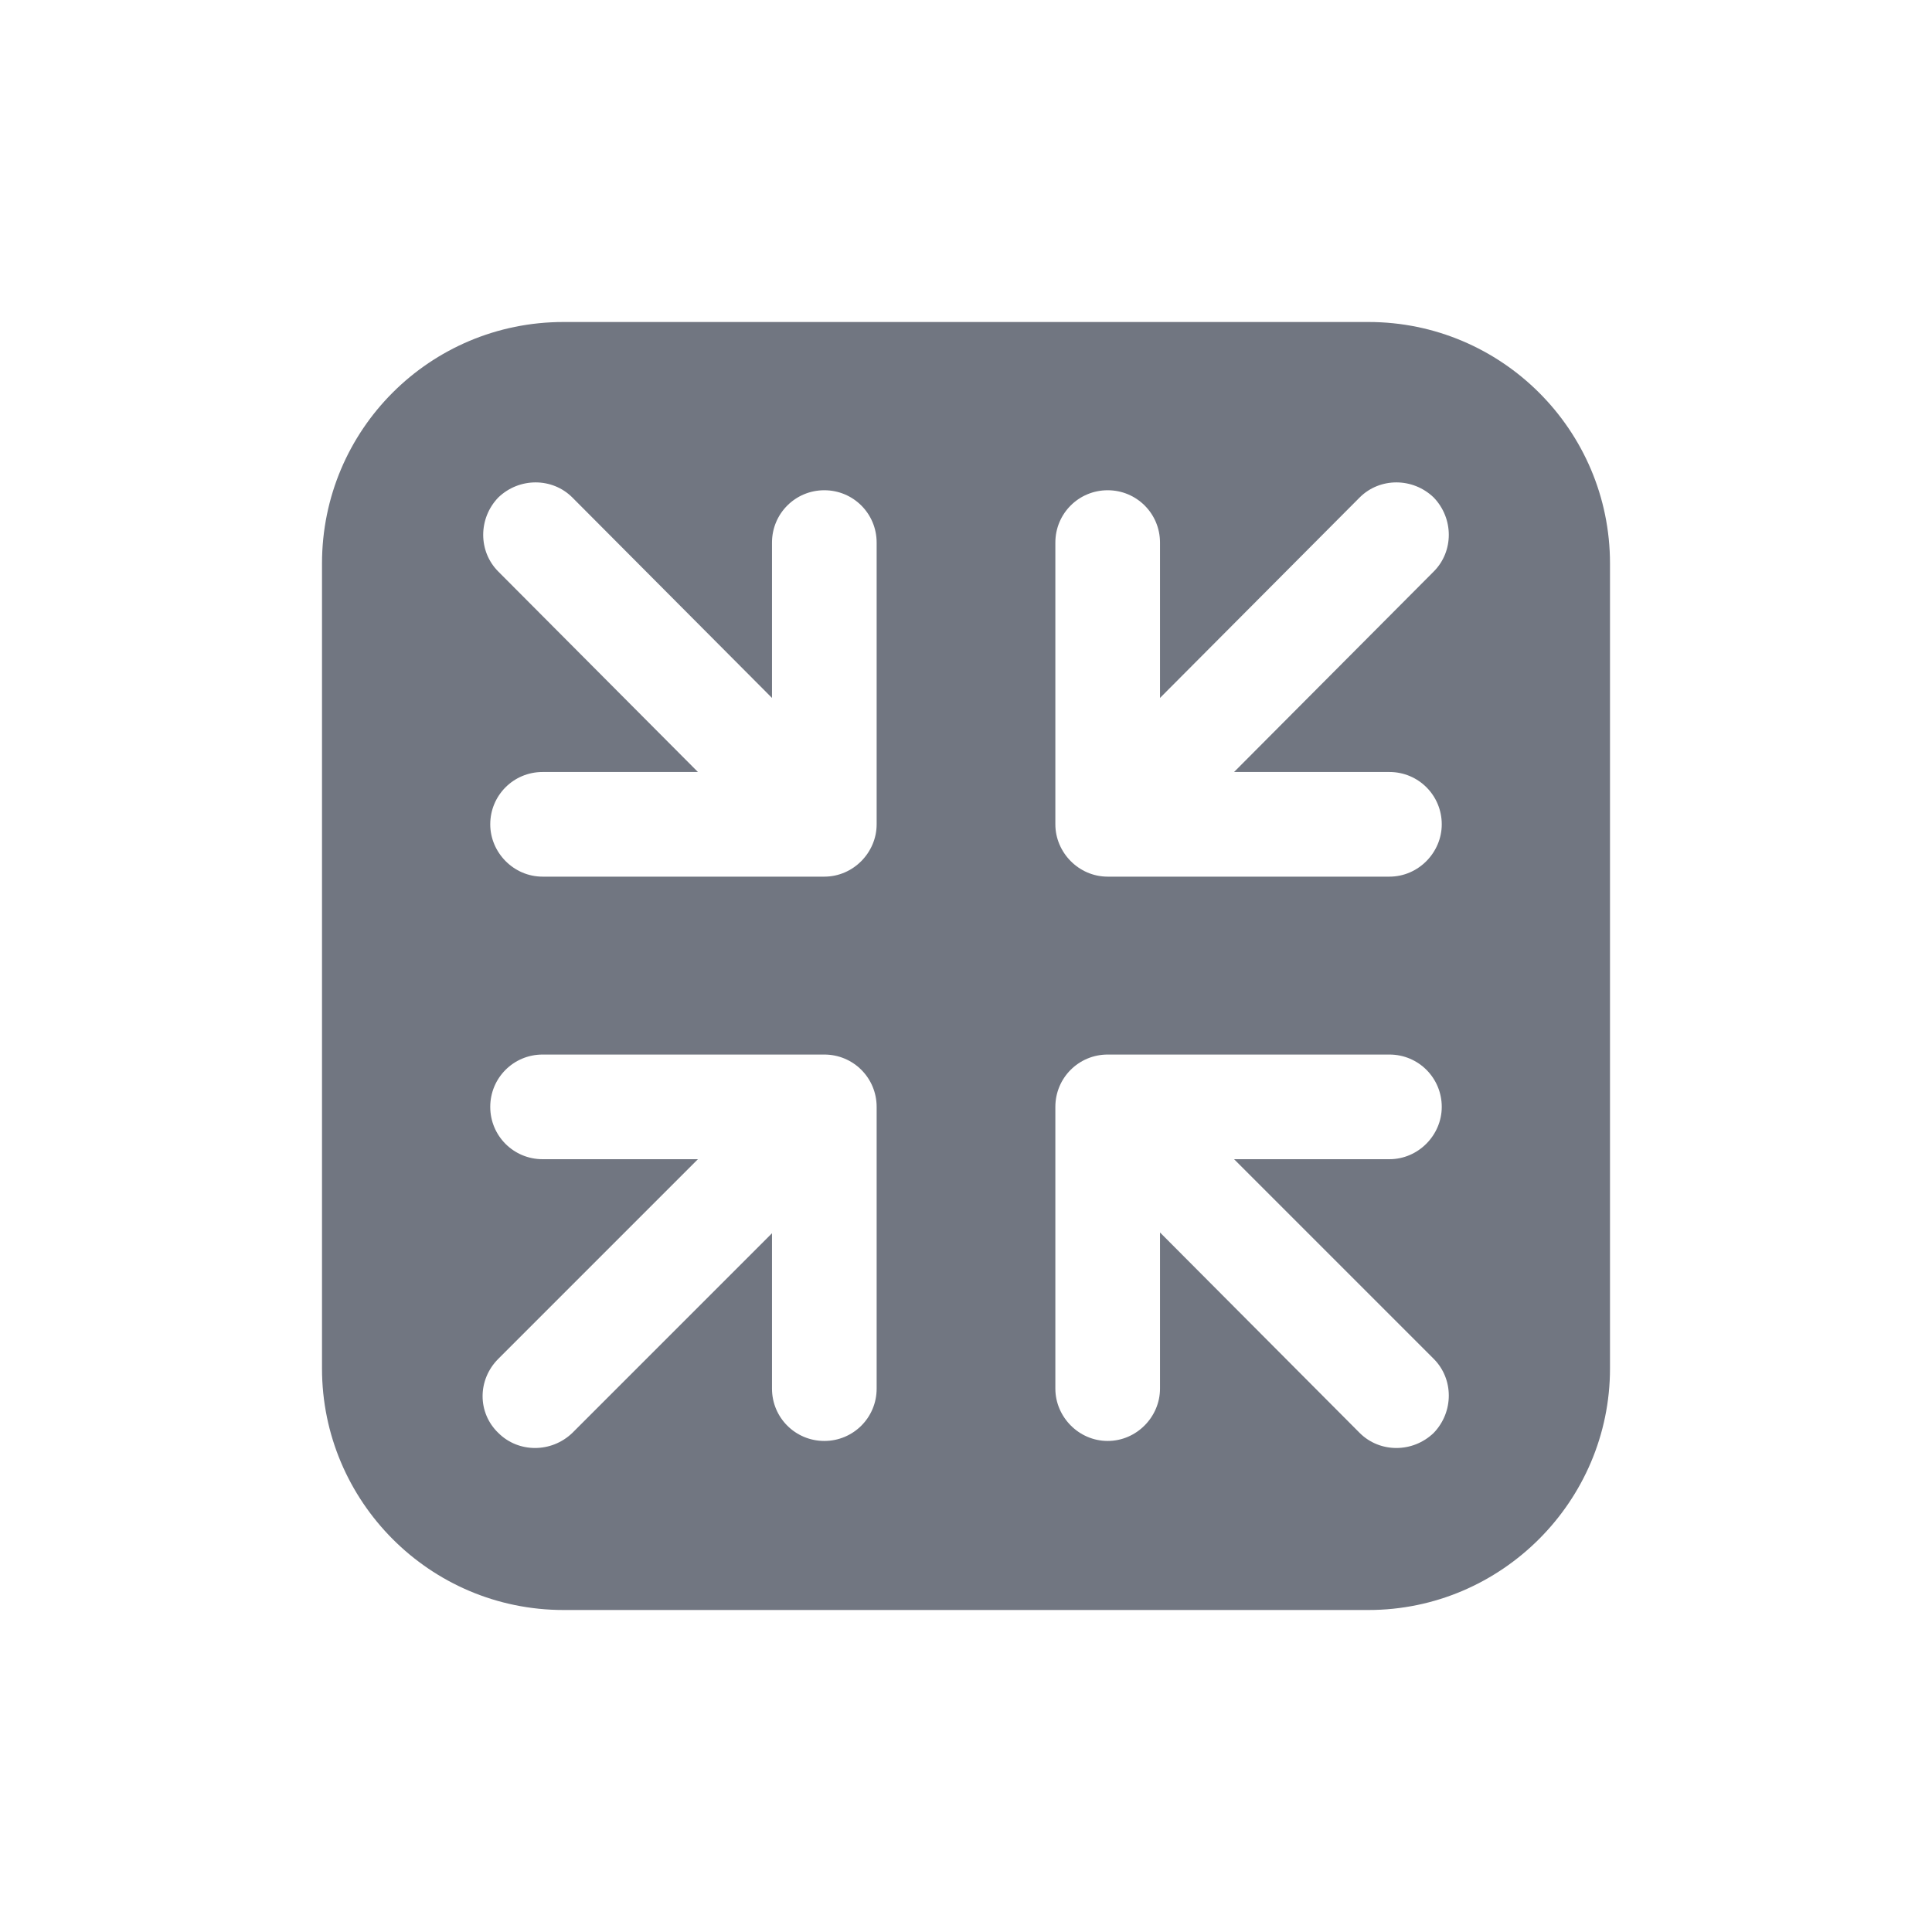 <svg width="24" height="24" viewBox="0 0 24 24" fill="none" xmlns="http://www.w3.org/2000/svg" xmlns:xlink="http://www.w3.org/1999/xlink">
	<desc>
			Created with Pixso.
	</desc>
	<defs/>
	<path id="Shape" d="M4 7C4 5.34 5.34 4 7 4L17 4C18.65 4 20 5.34 20 7L20 17C20 18.65 18.65 20 17 20L7 20C5.34 20 4 18.65 4 17L4 7ZM6.09 13.75C6.09 13.39 6.38 13.1 6.74 13.1L10.24 13.1C10.6 13.1 10.89 13.39 10.89 13.75L10.89 17.25C10.89 17.61 10.6 17.9 10.24 17.9C9.88 17.9 9.59 17.61 9.59 17.25L9.59 15.32L7.11 17.8C6.85 18.05 6.44 18.05 6.19 17.8C5.93 17.55 5.93 17.14 6.19 16.88L8.67 14.4L6.74 14.4C6.38 14.4 6.09 14.11 6.09 13.75ZM10.24 6.09C10.6 6.09 10.89 6.38 10.89 6.74L10.89 10.24C10.89 10.59 10.6 10.89 10.24 10.89L6.74 10.89C6.38 10.89 6.09 10.59 6.09 10.24C6.09 9.88 6.38 9.59 6.74 9.59L8.67 9.59L6.19 7.1C5.94 6.85 5.94 6.44 6.19 6.18C6.45 5.93 6.86 5.93 7.11 6.18L9.59 8.67L9.59 6.74C9.59 6.38 9.88 6.09 10.24 6.09ZM17.91 10.24C17.91 10.59 17.62 10.89 17.26 10.89L13.76 10.89C13.4 10.89 13.11 10.59 13.11 10.24L13.11 6.74C13.11 6.38 13.4 6.09 13.76 6.09C14.12 6.09 14.41 6.38 14.41 6.74L14.41 8.67L16.89 6.18C17.14 5.93 17.55 5.93 17.81 6.18C18.06 6.44 18.06 6.85 17.81 7.1L15.33 9.59L17.26 9.59C17.62 9.59 17.91 9.88 17.91 10.24ZM13.76 17.9C13.4 17.9 13.11 17.6 13.11 17.25L13.11 13.75C13.11 13.39 13.4 13.1 13.76 13.1L17.26 13.1C17.62 13.1 17.91 13.39 17.91 13.75C17.91 14.1 17.62 14.4 17.26 14.4L15.33 14.4L17.81 16.88C18.06 17.13 18.06 17.54 17.81 17.8C17.55 18.05 17.14 18.05 16.89 17.8L14.41 15.31L14.41 17.25C14.41 17.6 14.12 17.9 13.76 17.9Z" fill="#717681" fill-opacity="1" fill-rule="evenodd"/>
</svg>
